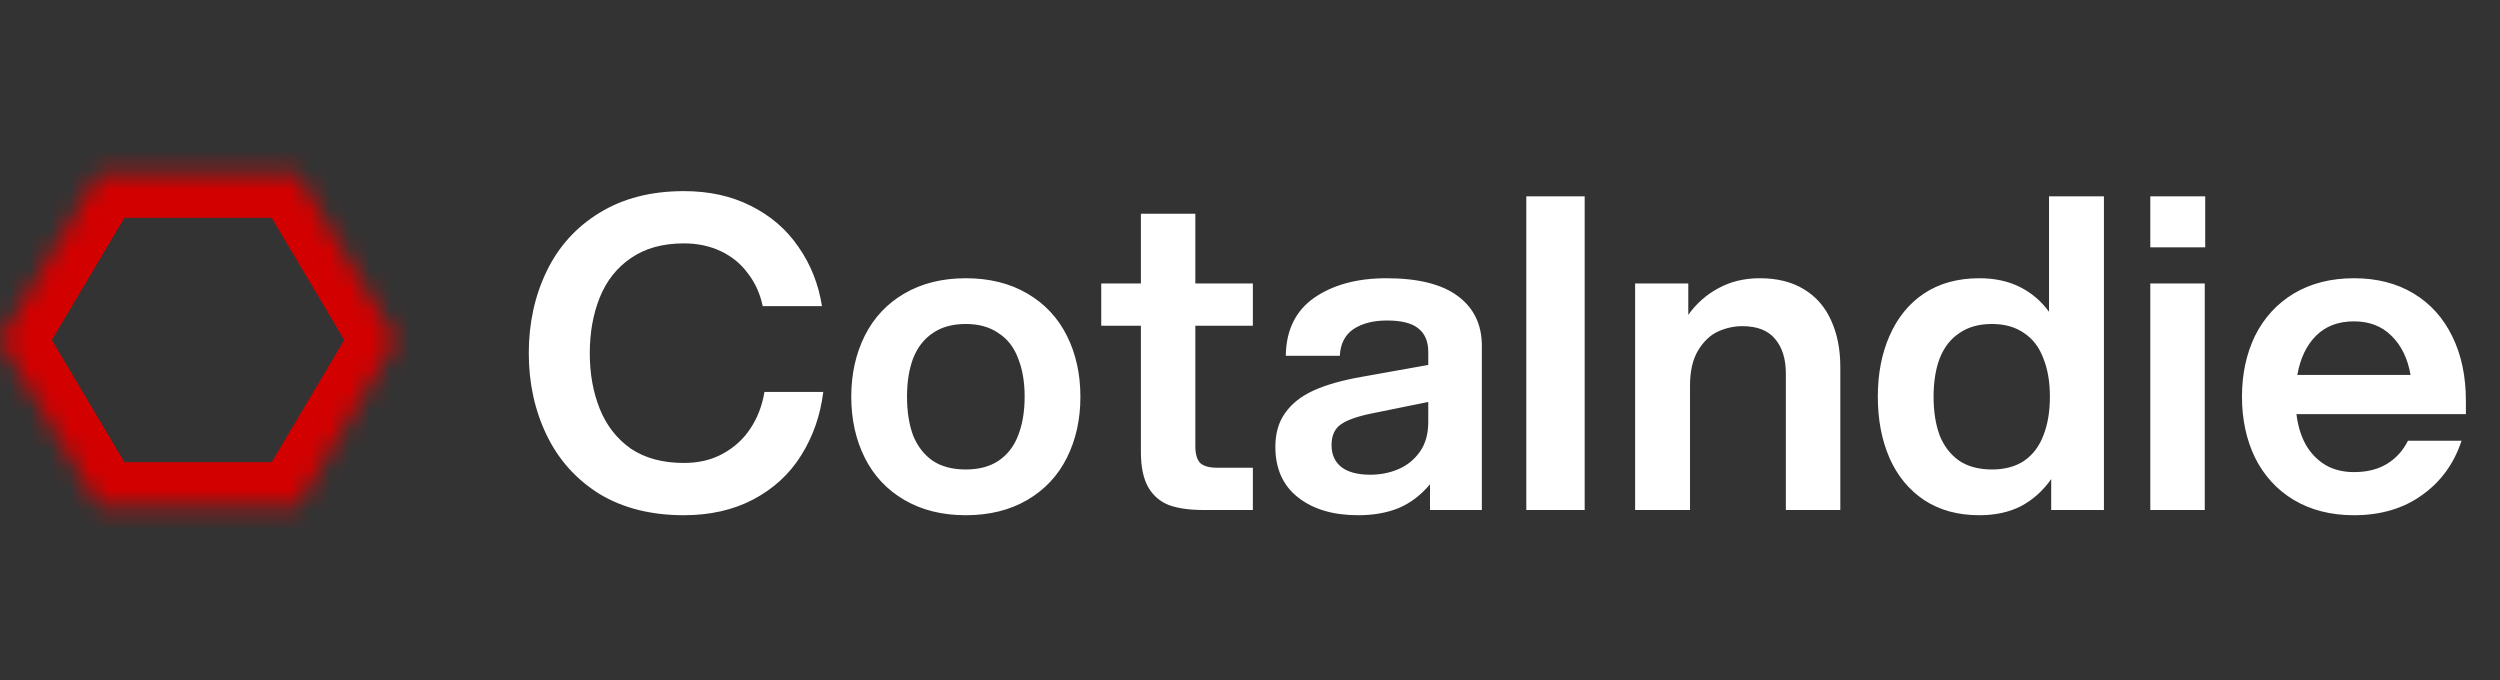 <svg width="125" height="34" viewBox="0 0 125 34" fill="none" xmlns="http://www.w3.org/2000/svg">
<rect x="0" y="0" width="125" height="34" fill="#333333" stroke="none"/>
<mask id="path-1-inside-1_207_1657" fill="white">
<path d="M19.802 17L14.852 25.338H4.95L0 17L4.95 8.662H14.852L19.802 17Z"/>
</mask>
<path d="M19.802 17L21.717 18.137L22.392 17L21.717 15.863L19.802 17ZM14.852 25.338V27.566H16.12L16.767 26.475L14.852 25.338ZM4.95 25.338L3.035 26.475L3.682 27.566H4.95V25.338ZM0 17L-1.916 15.863L-2.591 17L-1.916 18.137L0 17ZM4.95 8.662V6.434H3.682L3.035 7.525L4.95 8.662ZM14.852 8.662L16.767 7.525L16.12 6.434H14.852V8.662ZM19.802 17L17.886 15.863L12.936 24.201L14.852 25.338L16.767 26.475L21.717 18.137L19.802 17ZM14.852 25.338V23.11H4.95V25.338V27.566H14.852V25.338ZM4.95 25.338L6.866 24.201L1.916 15.863L0 17L-1.916 18.137L3.035 26.475L4.95 25.338ZM0 17L1.916 18.137L6.866 9.799L4.95 8.662L3.035 7.525L-1.916 15.863L0 17ZM4.95 8.662V10.89H14.852V8.662V6.434H4.95V8.662ZM14.852 8.662L12.936 9.799L17.886 18.137L19.802 17L21.717 15.863L16.767 7.525L14.852 8.662Z" fill="#D30000" mask="url(#path-1-inside-1_207_1657)"/>
<path d="M34.194 25.761C32.553 25.761 31.144 25.406 29.968 24.694C28.806 23.968 27.928 22.988 27.332 21.753C26.737 20.519 26.439 19.154 26.439 17.659C26.439 16.163 26.737 14.798 27.332 13.563C27.928 12.329 28.806 11.356 29.968 10.645C31.144 9.919 32.553 9.556 34.194 9.556C35.457 9.556 36.575 9.803 37.548 10.296C38.536 10.79 39.327 11.472 39.922 12.344C40.532 13.215 40.924 14.202 41.099 15.306H38.136C38.005 14.682 37.759 14.137 37.396 13.672C37.047 13.193 36.597 12.823 36.045 12.562C35.493 12.3 34.876 12.169 34.194 12.169C33.134 12.169 32.248 12.416 31.536 12.91C30.839 13.389 30.324 14.043 29.99 14.87C29.656 15.698 29.489 16.628 29.489 17.659C29.489 18.689 29.656 19.619 29.99 20.447C30.324 21.274 30.839 21.935 31.536 22.429C32.248 22.908 33.134 23.148 34.194 23.148C34.934 23.148 35.581 22.995 36.132 22.69C36.699 22.385 37.156 21.971 37.505 21.449C37.868 20.911 38.107 20.294 38.223 19.597H41.164C41.019 20.773 40.648 21.833 40.053 22.777C39.472 23.707 38.673 24.44 37.657 24.977C36.655 25.5 35.501 25.761 34.194 25.761ZM48.292 25.761C47.115 25.761 46.092 25.507 45.22 24.999C44.349 24.491 43.688 23.787 43.238 22.886C42.788 21.986 42.563 20.969 42.563 19.837C42.563 18.704 42.788 17.688 43.238 16.787C43.688 15.887 44.349 15.183 45.22 14.674C46.092 14.166 47.115 13.912 48.292 13.912C49.468 13.912 50.492 14.166 51.363 14.674C52.234 15.183 52.895 15.887 53.345 16.787C53.795 17.688 54.02 18.704 54.02 19.837C54.02 20.969 53.795 21.986 53.345 22.886C52.895 23.787 52.234 24.491 51.363 24.999C50.492 25.507 49.468 25.761 48.292 25.761ZM48.292 23.474C48.945 23.474 49.49 23.329 49.925 23.039C50.376 22.734 50.702 22.313 50.906 21.775C51.123 21.224 51.232 20.577 51.232 19.837C51.232 19.096 51.123 18.457 50.906 17.92C50.702 17.368 50.376 16.947 49.925 16.657C49.49 16.352 48.945 16.199 48.292 16.199C47.624 16.199 47.072 16.352 46.636 16.657C46.201 16.947 45.874 17.368 45.656 17.92C45.453 18.457 45.351 19.096 45.351 19.837C45.351 20.577 45.453 21.224 45.656 21.775C45.874 22.313 46.201 22.734 46.636 23.039C47.072 23.329 47.624 23.474 48.292 23.474ZM60.181 25.5C59.484 25.5 58.911 25.42 58.46 25.26C58.01 25.086 57.662 24.788 57.415 24.367C57.168 23.932 57.045 23.344 57.045 22.603V16.286H55.062V14.173H57.045V10.688H59.767V14.173H62.643V16.286H59.767V22.32C59.767 22.697 59.847 22.973 60.007 23.148C60.181 23.307 60.464 23.387 60.856 23.387H62.643V25.5H60.181ZM67.906 25.761C66.657 25.761 65.655 25.464 64.9 24.868C64.145 24.273 63.768 23.431 63.768 22.342C63.768 21.674 63.927 21.115 64.247 20.664C64.566 20.2 65.038 19.822 65.663 19.532C66.302 19.241 67.122 19.009 68.124 18.835L71.413 18.247V17.593C71.413 17.07 71.246 16.678 70.912 16.417C70.593 16.156 70.07 16.025 69.344 16.025C68.661 16.025 68.102 16.17 67.666 16.46C67.245 16.751 67.02 17.194 66.991 17.789H64.29C64.305 16.511 64.777 15.546 65.706 14.892C66.65 14.239 67.855 13.912 69.322 13.912C70.905 13.912 72.096 14.21 72.894 14.805C73.693 15.4 74.092 16.228 74.092 17.288V25.5H71.5V24.215C71.035 24.767 70.505 25.166 69.91 25.413C69.329 25.645 68.661 25.761 67.906 25.761ZM68.516 23.736C69.024 23.736 69.496 23.641 69.932 23.453C70.368 23.264 70.723 22.973 70.999 22.581C71.275 22.189 71.413 21.695 71.413 21.1V20.098L68.625 20.664C67.899 20.81 67.376 20.991 67.057 21.209C66.737 21.427 66.577 21.775 66.577 22.255C66.577 22.719 66.737 23.082 67.057 23.344C67.391 23.605 67.877 23.736 68.516 23.736ZM76.315 9.817H79.234V25.5H76.315V9.817ZM81.756 14.173H84.414V15.742C84.82 15.175 85.321 14.732 85.916 14.413C86.526 14.079 87.216 13.912 87.986 13.912C88.857 13.912 89.59 14.094 90.186 14.457C90.796 14.82 91.253 15.342 91.558 16.025C91.863 16.693 92.016 17.47 92.016 18.355V25.5H89.293V18.682C89.293 17.942 89.111 17.361 88.748 16.94C88.4 16.519 87.855 16.308 87.115 16.308C86.708 16.308 86.309 16.395 85.916 16.569C85.525 16.744 85.191 17.056 84.915 17.506C84.639 17.956 84.501 18.544 84.501 19.27V25.5H81.756V14.173ZM98.966 25.761C97.891 25.761 96.969 25.507 96.2 24.999C95.445 24.491 94.871 23.794 94.479 22.908C94.087 22.008 93.891 20.984 93.891 19.837C93.891 18.689 94.087 17.673 94.479 16.787C94.871 15.887 95.445 15.183 96.2 14.674C96.969 14.166 97.891 13.912 98.966 13.912C99.736 13.912 100.411 14.057 100.992 14.348C101.573 14.638 102.059 15.052 102.451 15.589V9.817H105.196V25.5H102.56V23.953C102.154 24.534 101.653 24.985 101.057 25.304C100.462 25.609 99.765 25.761 98.966 25.761ZM99.598 23.474C100.237 23.474 100.774 23.329 101.21 23.039C101.645 22.734 101.965 22.313 102.168 21.775C102.386 21.224 102.495 20.577 102.495 19.837C102.495 19.096 102.386 18.457 102.168 17.92C101.965 17.368 101.645 16.947 101.21 16.657C100.774 16.352 100.237 16.199 99.598 16.199C98.944 16.199 98.4 16.352 97.964 16.657C97.528 16.947 97.202 17.368 96.984 17.92C96.781 18.457 96.679 19.096 96.679 19.837C96.679 20.577 96.781 21.224 96.984 21.775C97.202 22.313 97.528 22.734 97.964 23.039C98.4 23.329 98.944 23.474 99.598 23.474ZM107.515 14.173H110.238V25.5H107.515V14.173ZM107.515 9.817H110.26V12.366H107.515V9.817ZM117.697 25.761C116.55 25.761 115.548 25.507 114.691 24.999C113.849 24.491 113.203 23.787 112.753 22.886C112.317 21.986 112.099 20.969 112.099 19.837C112.099 18.704 112.317 17.688 112.753 16.787C113.203 15.887 113.849 15.183 114.691 14.674C115.548 14.166 116.55 13.912 117.697 13.912C118.844 13.912 119.839 14.166 120.681 14.674C121.524 15.183 122.17 15.901 122.62 16.831C123.07 17.746 123.295 18.82 123.295 20.055V20.708H114.822C114.895 21.303 115.054 21.819 115.301 22.255C115.548 22.676 115.875 23.01 116.281 23.256C116.688 23.489 117.16 23.605 117.697 23.605C118.351 23.605 118.902 23.467 119.353 23.191C119.803 22.915 120.151 22.53 120.398 22.037H123.077C122.7 23.184 122.039 24.091 121.095 24.759C120.166 25.427 119.033 25.761 117.697 25.761ZM120.529 18.748C120.384 17.92 120.064 17.266 119.57 16.787C119.091 16.308 118.467 16.068 117.697 16.068C116.913 16.068 116.281 16.308 115.802 16.787C115.323 17.266 115.011 17.92 114.866 18.748H120.529Z" fill="white"/>
</svg>
